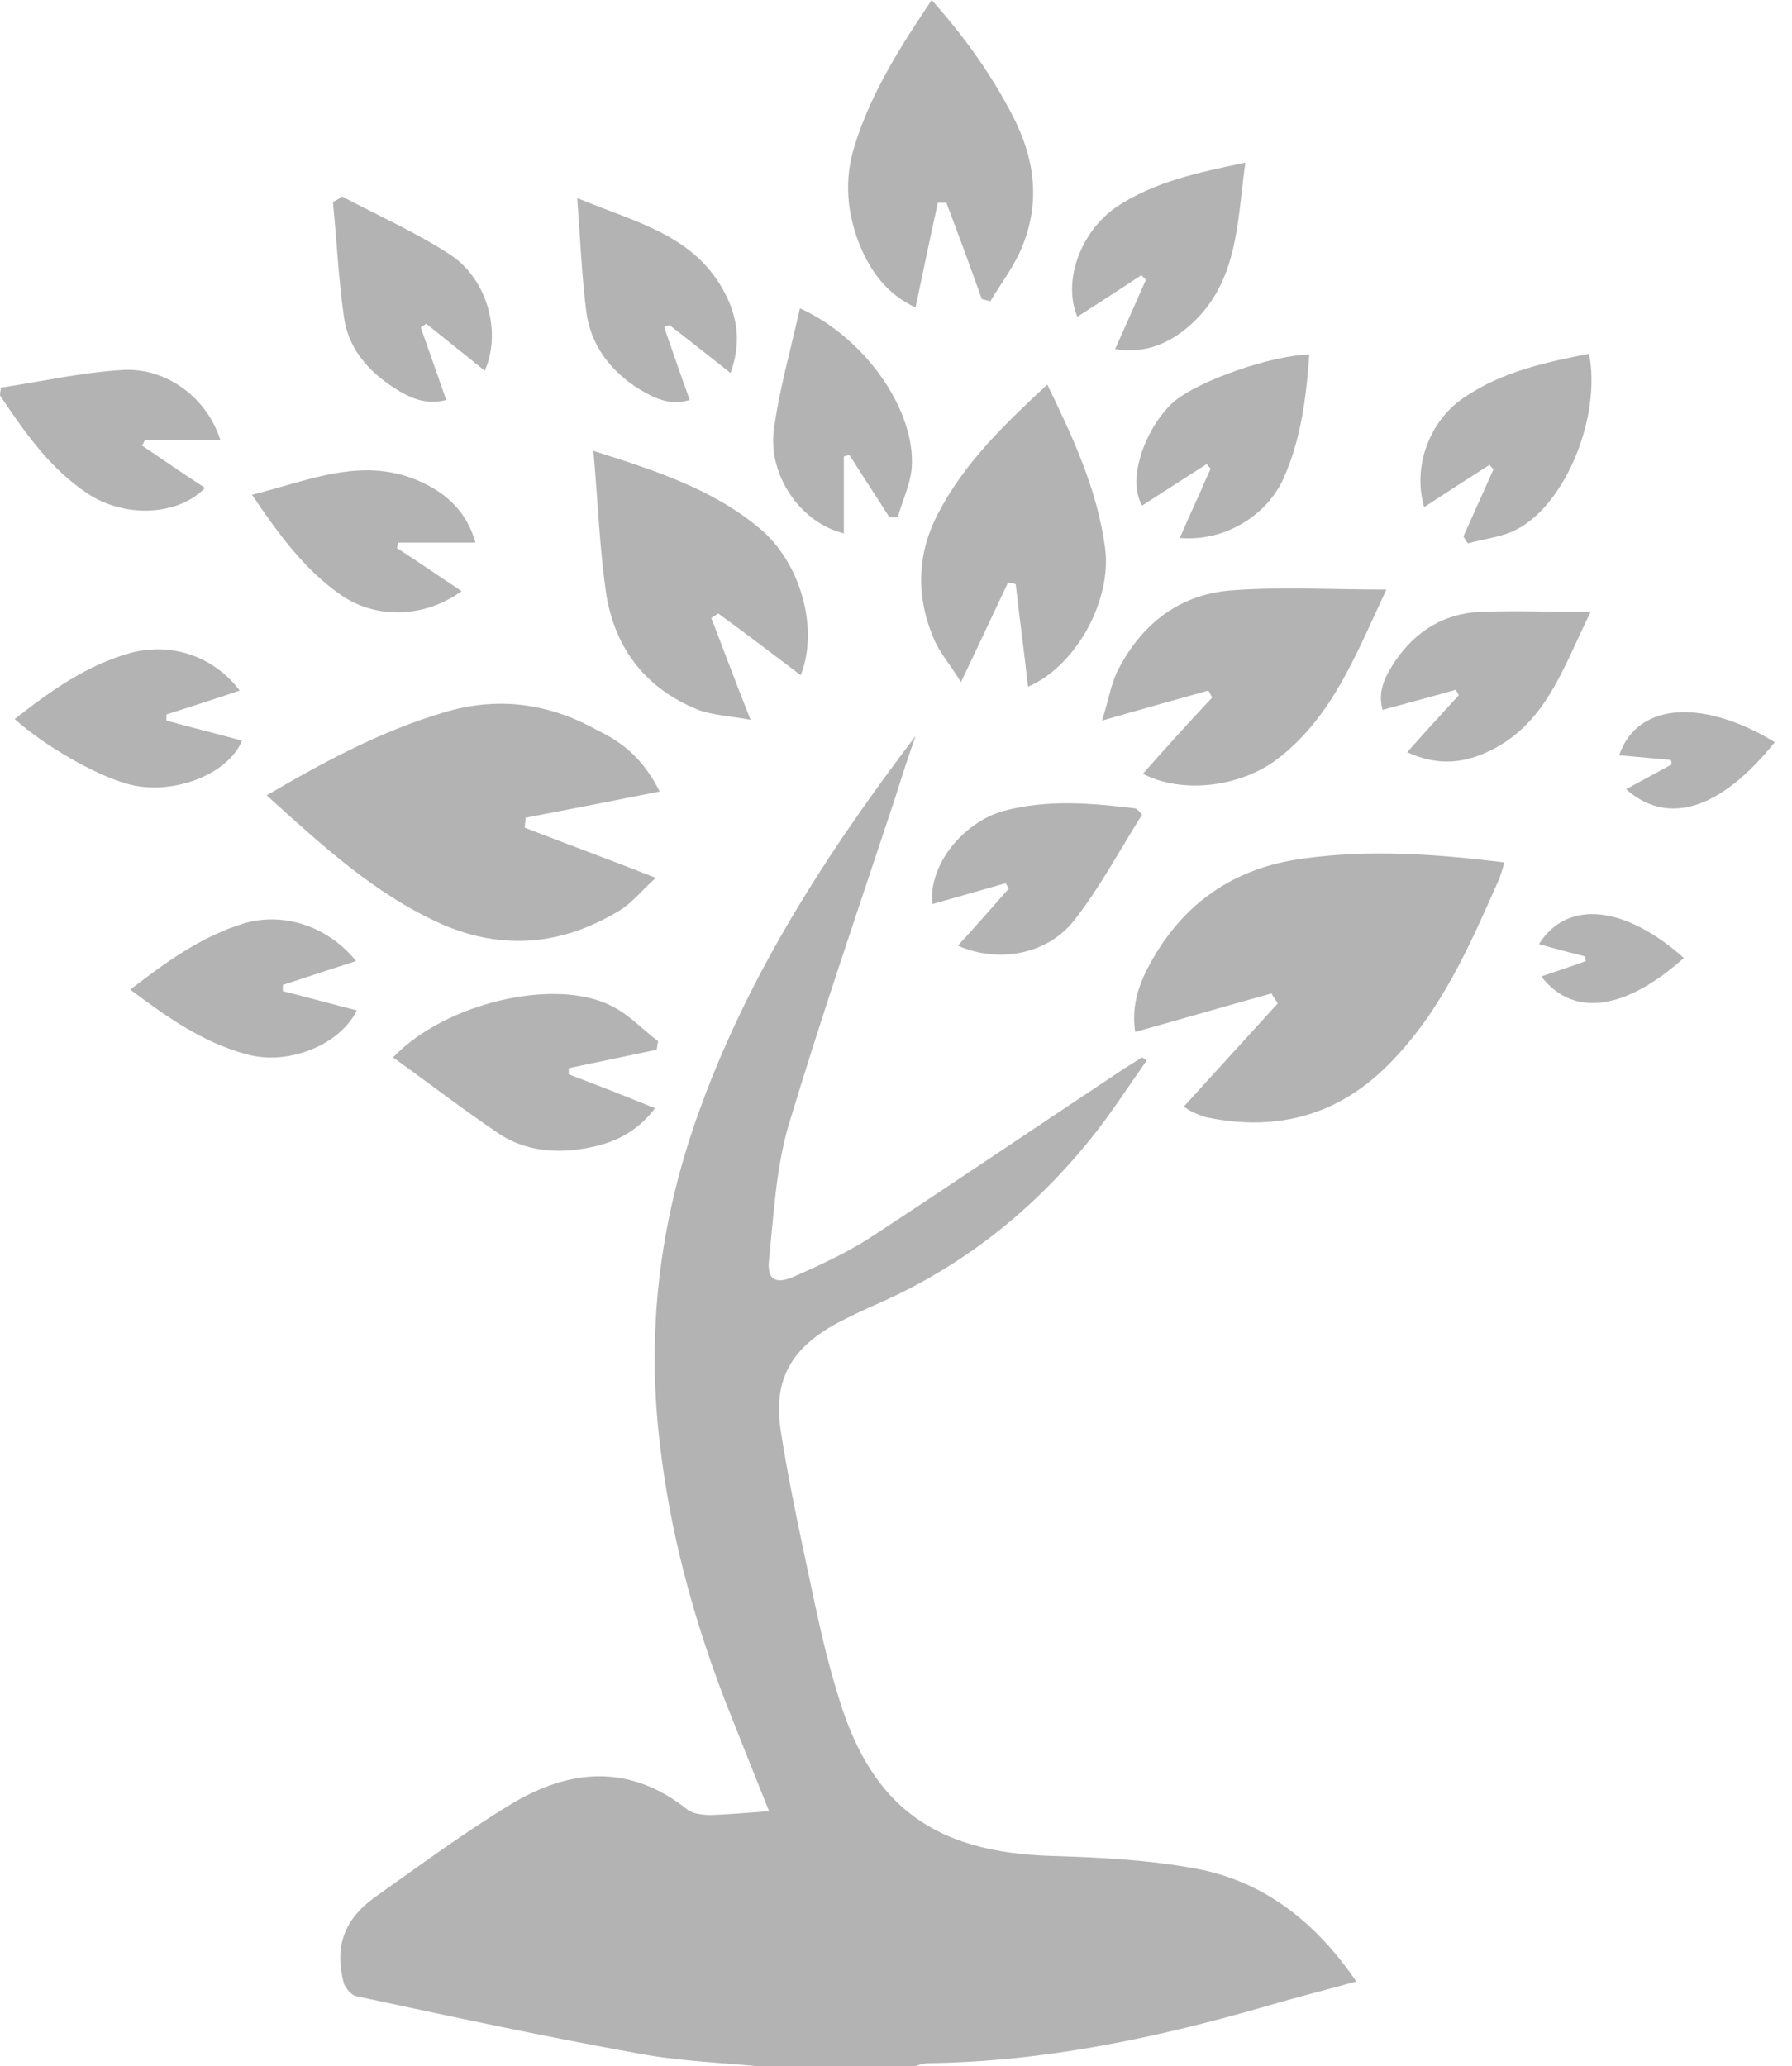 <svg width="85" height="98" viewBox="0 0 85 98" fill="none" xmlns="http://www.w3.org/2000/svg">
<g opacity="0.3">
<path d="M35.969 98C34.031 97.817 32.094 97.744 30.193 97.379C25.734 96.574 21.311 95.624 16.888 94.674C16.668 94.637 16.376 94.272 16.303 94.052C15.864 92.334 16.303 91.055 17.765 89.995C19.885 88.496 22.005 86.924 24.235 85.572C27.013 83.89 29.864 83.635 32.606 85.828C32.898 86.047 33.373 86.084 33.776 86.084C34.653 86.047 35.53 85.974 36.48 85.901C35.786 84.183 35.091 82.428 34.397 80.674C32.862 76.689 31.765 72.595 31.29 68.392C30.668 63.128 31.29 58.011 33.044 53.039C35.384 46.386 39.149 40.538 43.426 34.909C43.097 35.859 42.768 36.846 42.475 37.796C40.757 42.987 38.966 48.178 37.394 53.405C36.809 55.415 36.7 57.608 36.48 59.728C36.371 60.642 36.736 60.935 37.614 60.569C38.856 60.021 40.136 59.436 41.269 58.705C45.29 56.073 49.274 53.368 53.295 50.7C53.587 50.517 53.88 50.334 54.172 50.151C54.245 50.188 54.319 50.261 54.392 50.298C53.514 51.541 52.674 52.856 51.723 54.026C48.982 57.426 45.619 60.094 41.598 61.849C40.94 62.141 40.319 62.433 39.697 62.762C37.541 63.932 36.663 65.431 37.029 67.843C37.467 70.658 38.089 73.4 38.674 76.178C39.003 77.713 39.368 79.212 39.843 80.71C41.415 85.718 44.376 87.838 49.786 88.021C52.125 88.094 54.501 88.204 56.804 88.642C60.021 89.264 62.433 91.201 64.334 93.979C62.909 94.381 61.556 94.71 60.204 95.112C54.903 96.647 49.567 97.781 44.047 97.854C43.828 97.854 43.608 97.927 43.389 98C40.83 98 38.418 98 35.969 98Z" fill="black"/>
<path d="M60.313 47.117C58.193 47.702 56.073 48.324 53.843 48.945C53.661 47.666 54.026 46.679 54.538 45.728C56.11 42.841 58.522 41.159 61.812 40.721C64.956 40.282 68.099 40.501 71.353 40.903C71.279 41.196 71.206 41.415 71.133 41.635C69.744 44.778 68.392 47.922 65.943 50.407C63.567 52.856 60.642 53.697 57.279 53.003C57.06 52.966 56.841 52.856 56.658 52.783C56.548 52.747 56.439 52.674 56.146 52.491C57.681 50.809 59.144 49.201 60.606 47.593C60.496 47.41 60.386 47.264 60.313 47.117Z" fill="black"/>
<path d="M31.29 37.541C29.097 37.979 27.013 38.381 24.93 38.783C24.93 38.929 24.893 39.112 24.893 39.258C26.867 40.026 28.877 40.757 31.107 41.635C30.413 42.256 29.974 42.841 29.352 43.206C26.684 44.815 23.869 45.107 20.945 43.828C17.765 42.402 15.279 40.099 12.648 37.723C15.389 36.115 18.057 34.689 20.982 33.812C23.577 33.008 26.026 33.337 28.366 34.653C29.608 35.238 30.559 36.078 31.29 37.541Z" fill="black"/>
<path d="M46.569 14.183C46.021 12.648 45.473 11.149 44.888 9.614C44.742 9.614 44.632 9.614 44.486 9.614C44.12 11.258 43.791 12.867 43.426 14.585C42.036 13.927 41.306 12.867 40.794 11.661C40.172 10.125 40.026 8.517 40.538 6.909C41.306 4.423 42.694 2.23 44.193 0C45.728 1.718 47.008 3.509 48.031 5.483C49.055 7.457 49.347 9.467 48.543 11.551C48.178 12.538 47.52 13.379 46.971 14.292C46.862 14.256 46.715 14.219 46.569 14.183Z" fill="black"/>
<path d="M49.676 18.24C50.919 20.799 52.052 23.248 52.418 25.99C52.747 28.439 51.065 31.582 48.762 32.569C48.58 30.924 48.36 29.316 48.178 27.708C48.068 27.671 47.922 27.634 47.812 27.634C47.117 29.097 46.423 30.595 45.582 32.35C45.034 31.473 44.522 30.888 44.266 30.23C43.426 28.219 43.499 26.172 44.559 24.235C45.802 21.896 47.666 20.105 49.676 18.24Z" fill="black"/>
<path d="M52.272 34.178C52.6 33.154 52.71 32.35 53.076 31.692C54.209 29.535 56 28.183 58.413 28C60.788 27.817 63.164 27.963 65.76 27.963C64.334 30.997 63.238 33.922 60.679 35.932C58.924 37.321 56.11 37.687 54.209 36.7C55.306 35.457 56.402 34.251 57.499 33.081C57.426 32.971 57.389 32.862 57.316 32.752C55.744 33.191 54.172 33.629 52.272 34.178Z" fill="black"/>
<path d="M28.146 21.384C31.144 22.334 33.812 23.212 36.005 25.039C37.979 26.648 38.856 29.828 37.979 32.021C36.663 31.034 35.384 30.047 34.068 29.097C33.958 29.17 33.849 29.243 33.739 29.316C34.324 30.815 34.872 32.313 35.603 34.141C34.616 33.958 33.812 33.922 33.117 33.666C30.668 32.679 29.206 30.815 28.768 28.256C28.439 26.063 28.366 23.833 28.146 21.384Z" fill="black"/>
<path d="M26.977 50.956C28.329 51.467 29.645 51.979 31.07 52.564C30.047 53.916 28.731 54.355 27.269 54.538C25.953 54.684 24.674 54.465 23.614 53.734C21.932 52.6 20.324 51.358 18.642 50.151C21.128 47.556 26.319 46.35 28.987 47.702C29.828 48.104 30.486 48.836 31.217 49.384C31.18 49.53 31.18 49.676 31.144 49.786C29.755 50.078 28.366 50.371 26.977 50.663C26.977 50.736 26.977 50.846 26.977 50.956Z" fill="black"/>
<path d="M16.23 9.321C17.948 10.235 19.776 11.039 21.384 12.099C23.138 13.269 23.796 15.791 22.992 17.582C22.042 16.815 21.128 16.084 20.214 15.352C20.141 15.426 20.031 15.462 19.958 15.535C20.36 16.668 20.762 17.802 21.165 18.971C20.177 19.227 19.41 18.862 18.679 18.386C17.436 17.582 16.486 16.486 16.303 14.95C16.047 13.159 15.974 11.368 15.791 9.577C15.937 9.504 16.084 9.431 16.23 9.321Z" fill="black"/>
<path d="M59.071 7.713C58.668 10.601 58.742 13.452 56.365 15.499C55.415 16.303 54.319 16.778 52.893 16.559C53.405 15.426 53.88 14.329 54.355 13.269C54.282 13.196 54.209 13.123 54.136 13.05C53.149 13.708 52.125 14.366 51.102 15.024C50.407 13.379 51.212 11.039 52.929 9.833C54.721 8.627 56.804 8.188 59.071 7.713Z" fill="black"/>
<path d="M66.747 35.676C67.588 34.726 68.392 33.849 69.196 32.971C69.159 32.898 69.086 32.788 69.05 32.715C67.916 33.044 66.783 33.337 65.577 33.666C65.321 32.715 65.76 31.984 66.198 31.326C67.149 29.937 68.501 29.097 70.183 29.023C71.864 28.95 73.509 29.023 75.447 29.023C74.094 31.765 73.29 34.47 70.439 35.713C69.196 36.261 68.026 36.261 66.747 35.676Z" fill="black"/>
<path d="M54.172 38.637C53.112 40.319 52.162 42.11 50.956 43.645C49.676 45.29 47.337 45.692 45.436 44.851C46.277 43.937 47.081 43.023 47.849 42.146C47.812 42.073 47.739 41.963 47.702 41.89C46.533 42.219 45.4 42.548 44.23 42.877C44.01 41.123 45.619 39.003 47.629 38.454C49.713 37.906 51.796 38.089 53.88 38.345C53.989 38.418 54.063 38.527 54.172 38.637Z" fill="black"/>
<path d="M62.104 16.815C61.958 18.898 61.702 20.872 60.862 22.736C60.021 24.527 58.01 25.697 55.963 25.514C56.219 24.93 56.439 24.418 56.694 23.869C56.95 23.321 57.17 22.773 57.426 22.225C57.352 22.151 57.279 22.078 57.243 22.005C56.219 22.663 55.196 23.321 54.172 23.979C53.368 22.553 54.538 19.958 55.781 18.971C56.987 18.021 60.313 16.851 62.104 16.815Z" fill="black"/>
<path d="M69.415 25.441C69.89 24.381 70.365 23.321 70.841 22.261C70.768 22.188 70.695 22.115 70.658 22.042C69.635 22.7 68.611 23.358 67.551 24.052C67.003 22.151 67.77 19.958 69.488 18.825C71.279 17.619 73.326 17.18 75.373 16.778C75.958 19.739 74.277 23.906 71.937 25.112C71.243 25.478 70.402 25.551 69.635 25.77C69.525 25.661 69.488 25.551 69.415 25.441Z" fill="black"/>
<path d="M0.037 18.386C1.974 18.094 3.911 17.655 5.849 17.546C7.932 17.436 9.833 18.898 10.454 20.872C9.833 20.872 9.248 20.872 8.663 20.872C8.078 20.872 7.493 20.872 6.872 20.872C6.836 20.945 6.799 21.055 6.726 21.128C7.713 21.786 8.7 22.48 9.723 23.138C8.48 24.454 5.922 24.601 4.131 23.394C2.376 22.225 1.17 20.506 0 18.752C0 18.642 0.037 18.496 0.037 18.386Z" fill="black"/>
<path d="M21.896 28.037C20.141 29.316 17.802 29.389 16.12 28.183C14.402 26.977 13.196 25.295 11.953 23.467C14.731 22.773 17.326 21.567 20.104 22.919C21.238 23.467 22.151 24.308 22.553 25.734C21.274 25.734 20.104 25.734 18.898 25.734C18.862 25.807 18.862 25.88 18.825 25.99C19.776 26.611 20.799 27.305 21.896 28.037Z" fill="black"/>
<path d="M16.888 45.582C15.645 45.984 14.512 46.35 13.415 46.715C13.415 46.825 13.415 46.935 13.415 47.008C14.585 47.3 15.755 47.629 16.924 47.922C16.12 49.567 13.671 50.553 11.697 50.005C9.65 49.457 7.932 48.251 6.178 46.935C7.896 45.619 9.54 44.413 11.588 43.791C13.452 43.243 15.572 43.937 16.888 45.582Z" fill="black"/>
<path d="M42.183 24.527C41.561 23.541 40.903 22.553 40.282 21.567C40.209 21.603 40.099 21.64 40.026 21.64C40.026 22.846 40.026 24.052 40.026 25.295C38.016 24.82 36.444 22.59 36.7 20.433C36.956 18.496 37.504 16.595 37.943 14.621C41.086 16.047 43.462 19.52 43.243 22.225C43.17 22.992 42.804 23.76 42.585 24.527C42.439 24.527 42.329 24.527 42.183 24.527Z" fill="black"/>
<path d="M11.478 35.128C10.783 36.809 8.042 37.76 6.031 37.175C4.46 36.736 2.084 35.347 0.695 34.104C2.376 32.788 4.094 31.546 6.214 30.961C8.151 30.449 10.162 31.144 11.368 32.752C10.198 33.154 9.029 33.52 7.896 33.885C7.896 33.995 7.896 34.068 7.896 34.178C9.102 34.507 10.271 34.799 11.478 35.128Z" fill="black"/>
<path d="M31.509 15.535C31.911 16.668 32.277 17.765 32.715 18.971C31.729 19.264 30.997 18.862 30.266 18.423C28.95 17.582 28.037 16.376 27.817 14.841C27.598 13.123 27.525 11.368 27.379 9.394C30.193 10.564 32.971 11.149 34.397 13.927C34.982 15.06 35.164 16.266 34.653 17.692C33.629 16.888 32.715 16.157 31.765 15.426C31.655 15.426 31.582 15.462 31.509 15.535Z" fill="black"/>
<path d="M84.183 35.201C81.843 38.125 79.285 39.332 77.128 37.431C77.859 37.029 78.553 36.663 79.285 36.261C79.285 36.188 79.285 36.115 79.248 36.042C78.444 35.969 77.64 35.896 76.799 35.822C77.713 33.191 80.966 33.227 84.183 35.201Z" fill="black"/>
<path d="M75.191 45.363C74.46 45.18 73.765 44.997 72.997 44.778C74.386 42.585 77.165 43.023 79.869 45.436C77.347 47.702 74.752 48.433 73.107 46.313C73.838 46.057 74.533 45.838 75.227 45.582C75.191 45.509 75.191 45.436 75.191 45.363Z" fill="black"/>
</g>
</svg>
